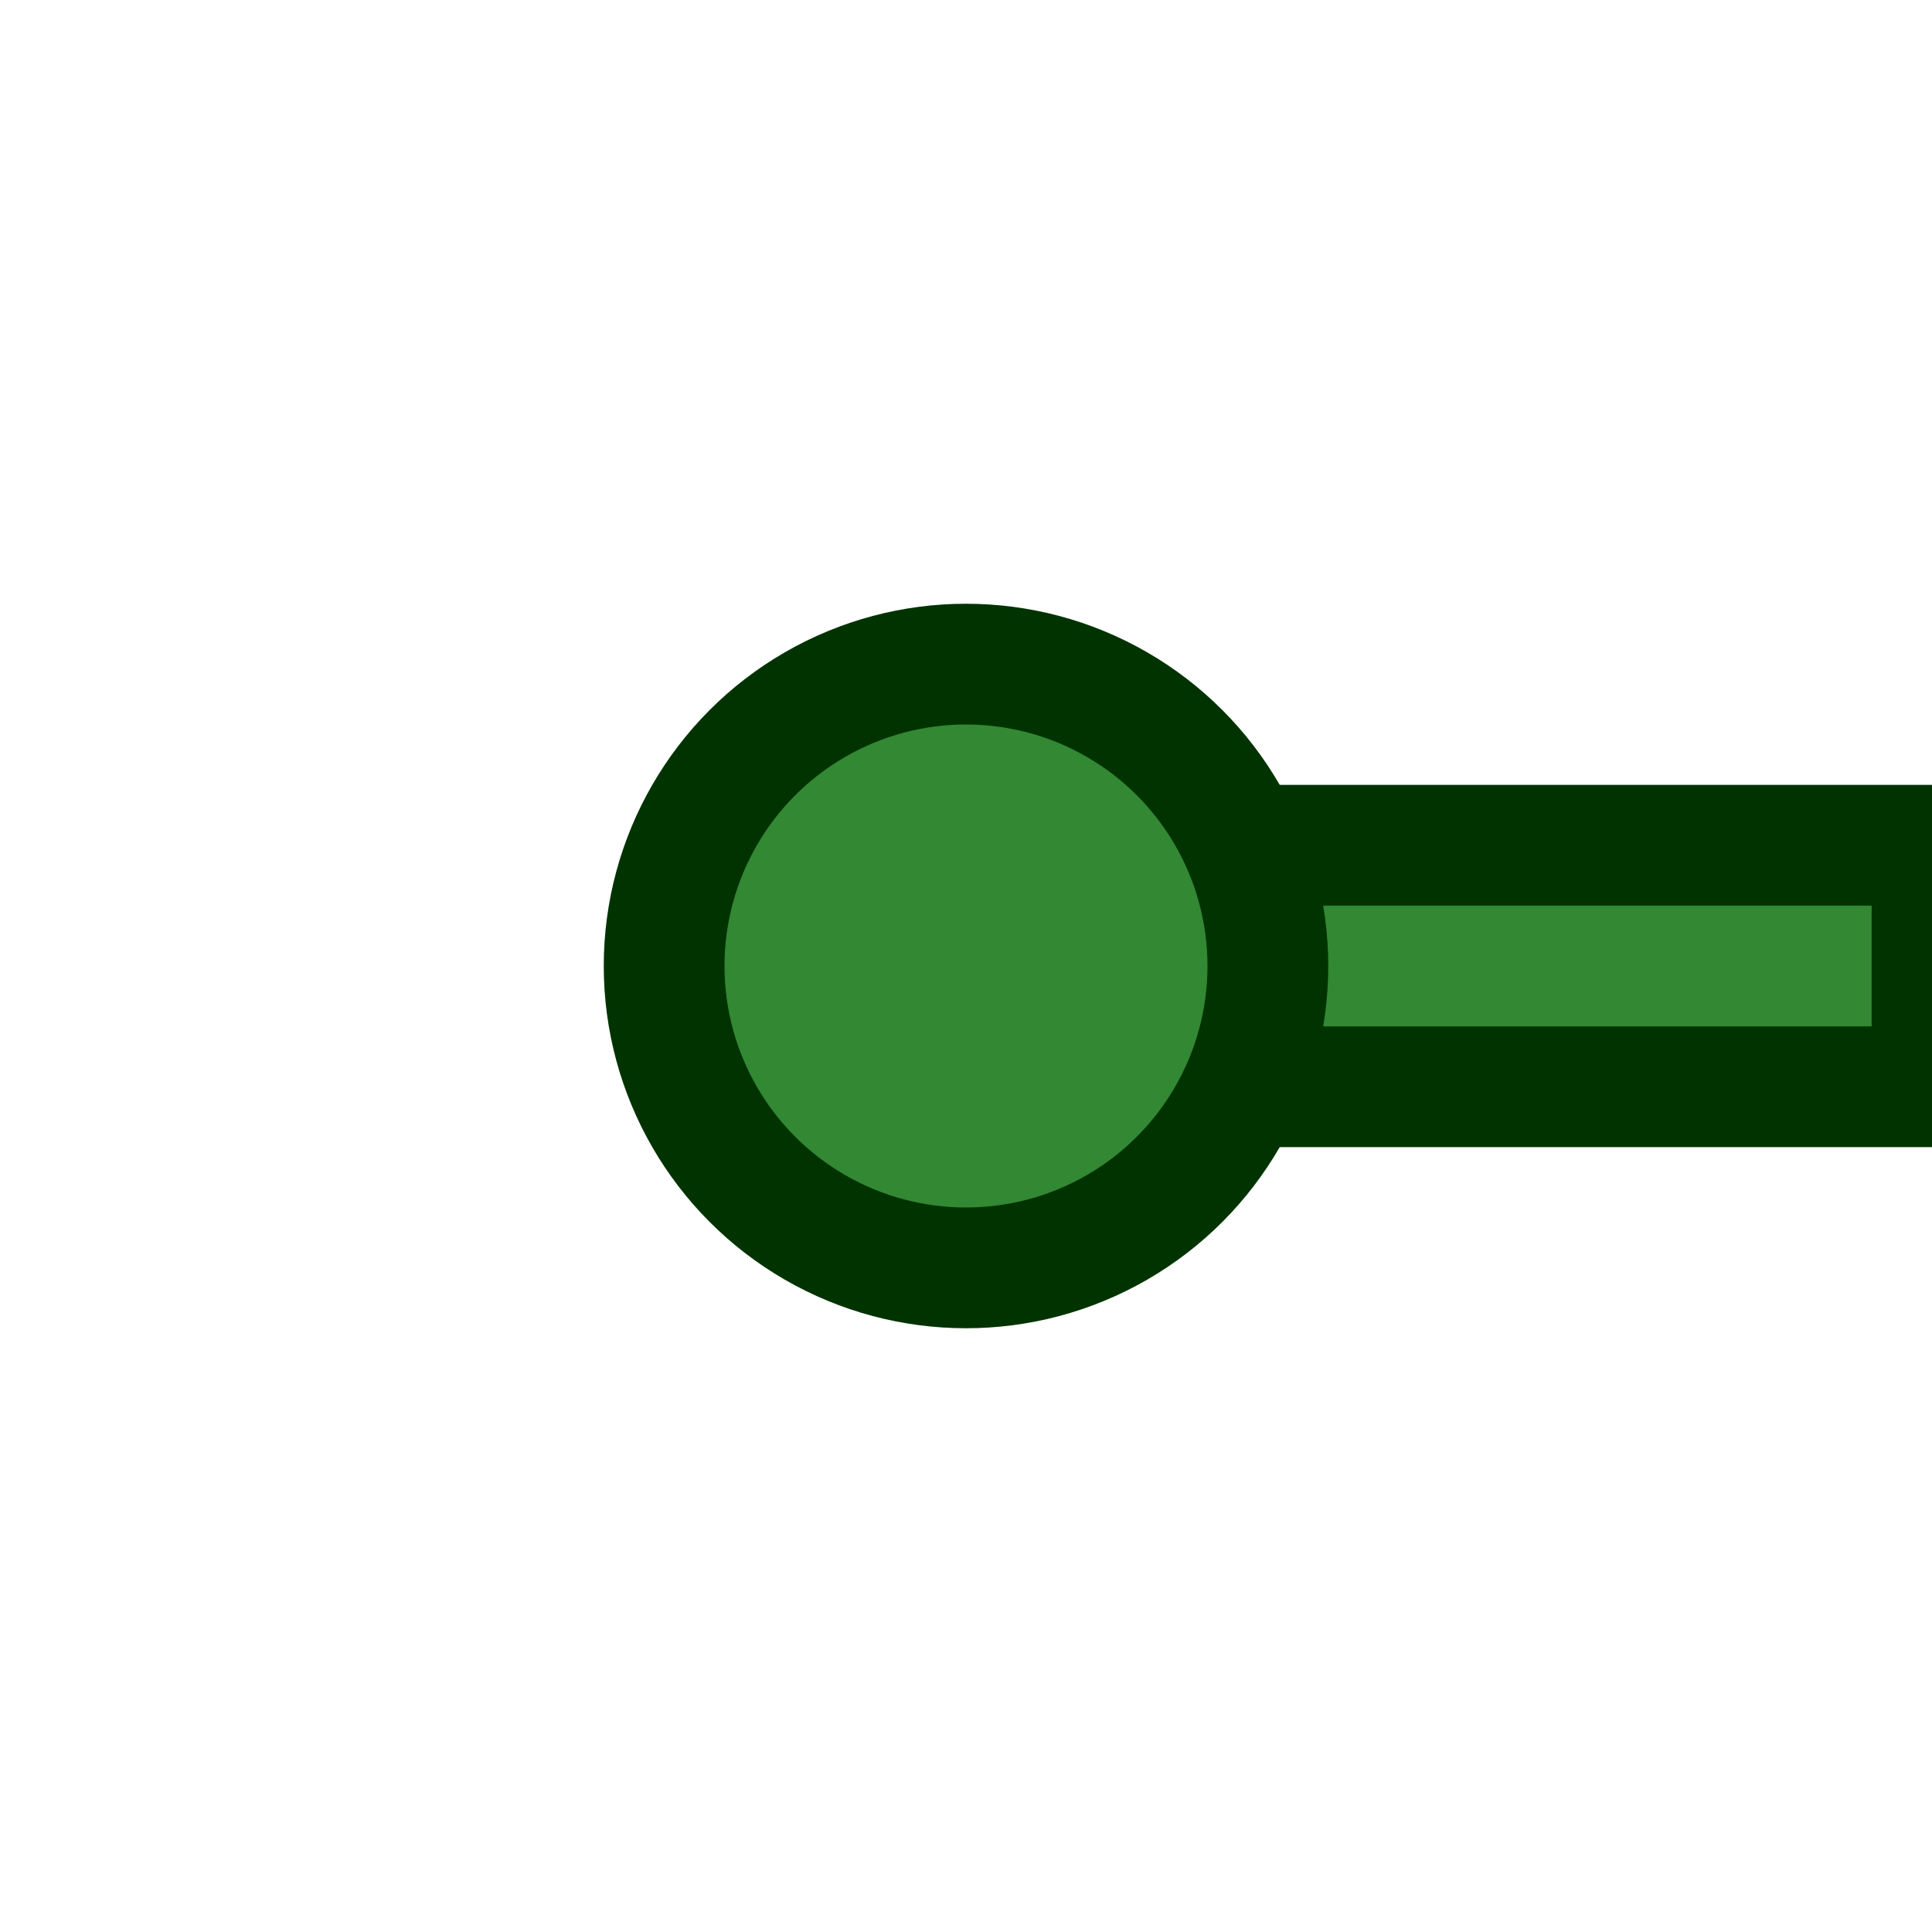 <svg xmlns="http://www.w3.org/2000/svg" viewBox="0 0 64 64">
  <rect x="32" y="28" width="32" height="8" fill="#383" stroke="#030" stroke-width="4"/>
  <circle cx="32" cy="32" r="10" fill="#383" stroke="#030" stroke-width="4"/>
</svg>
